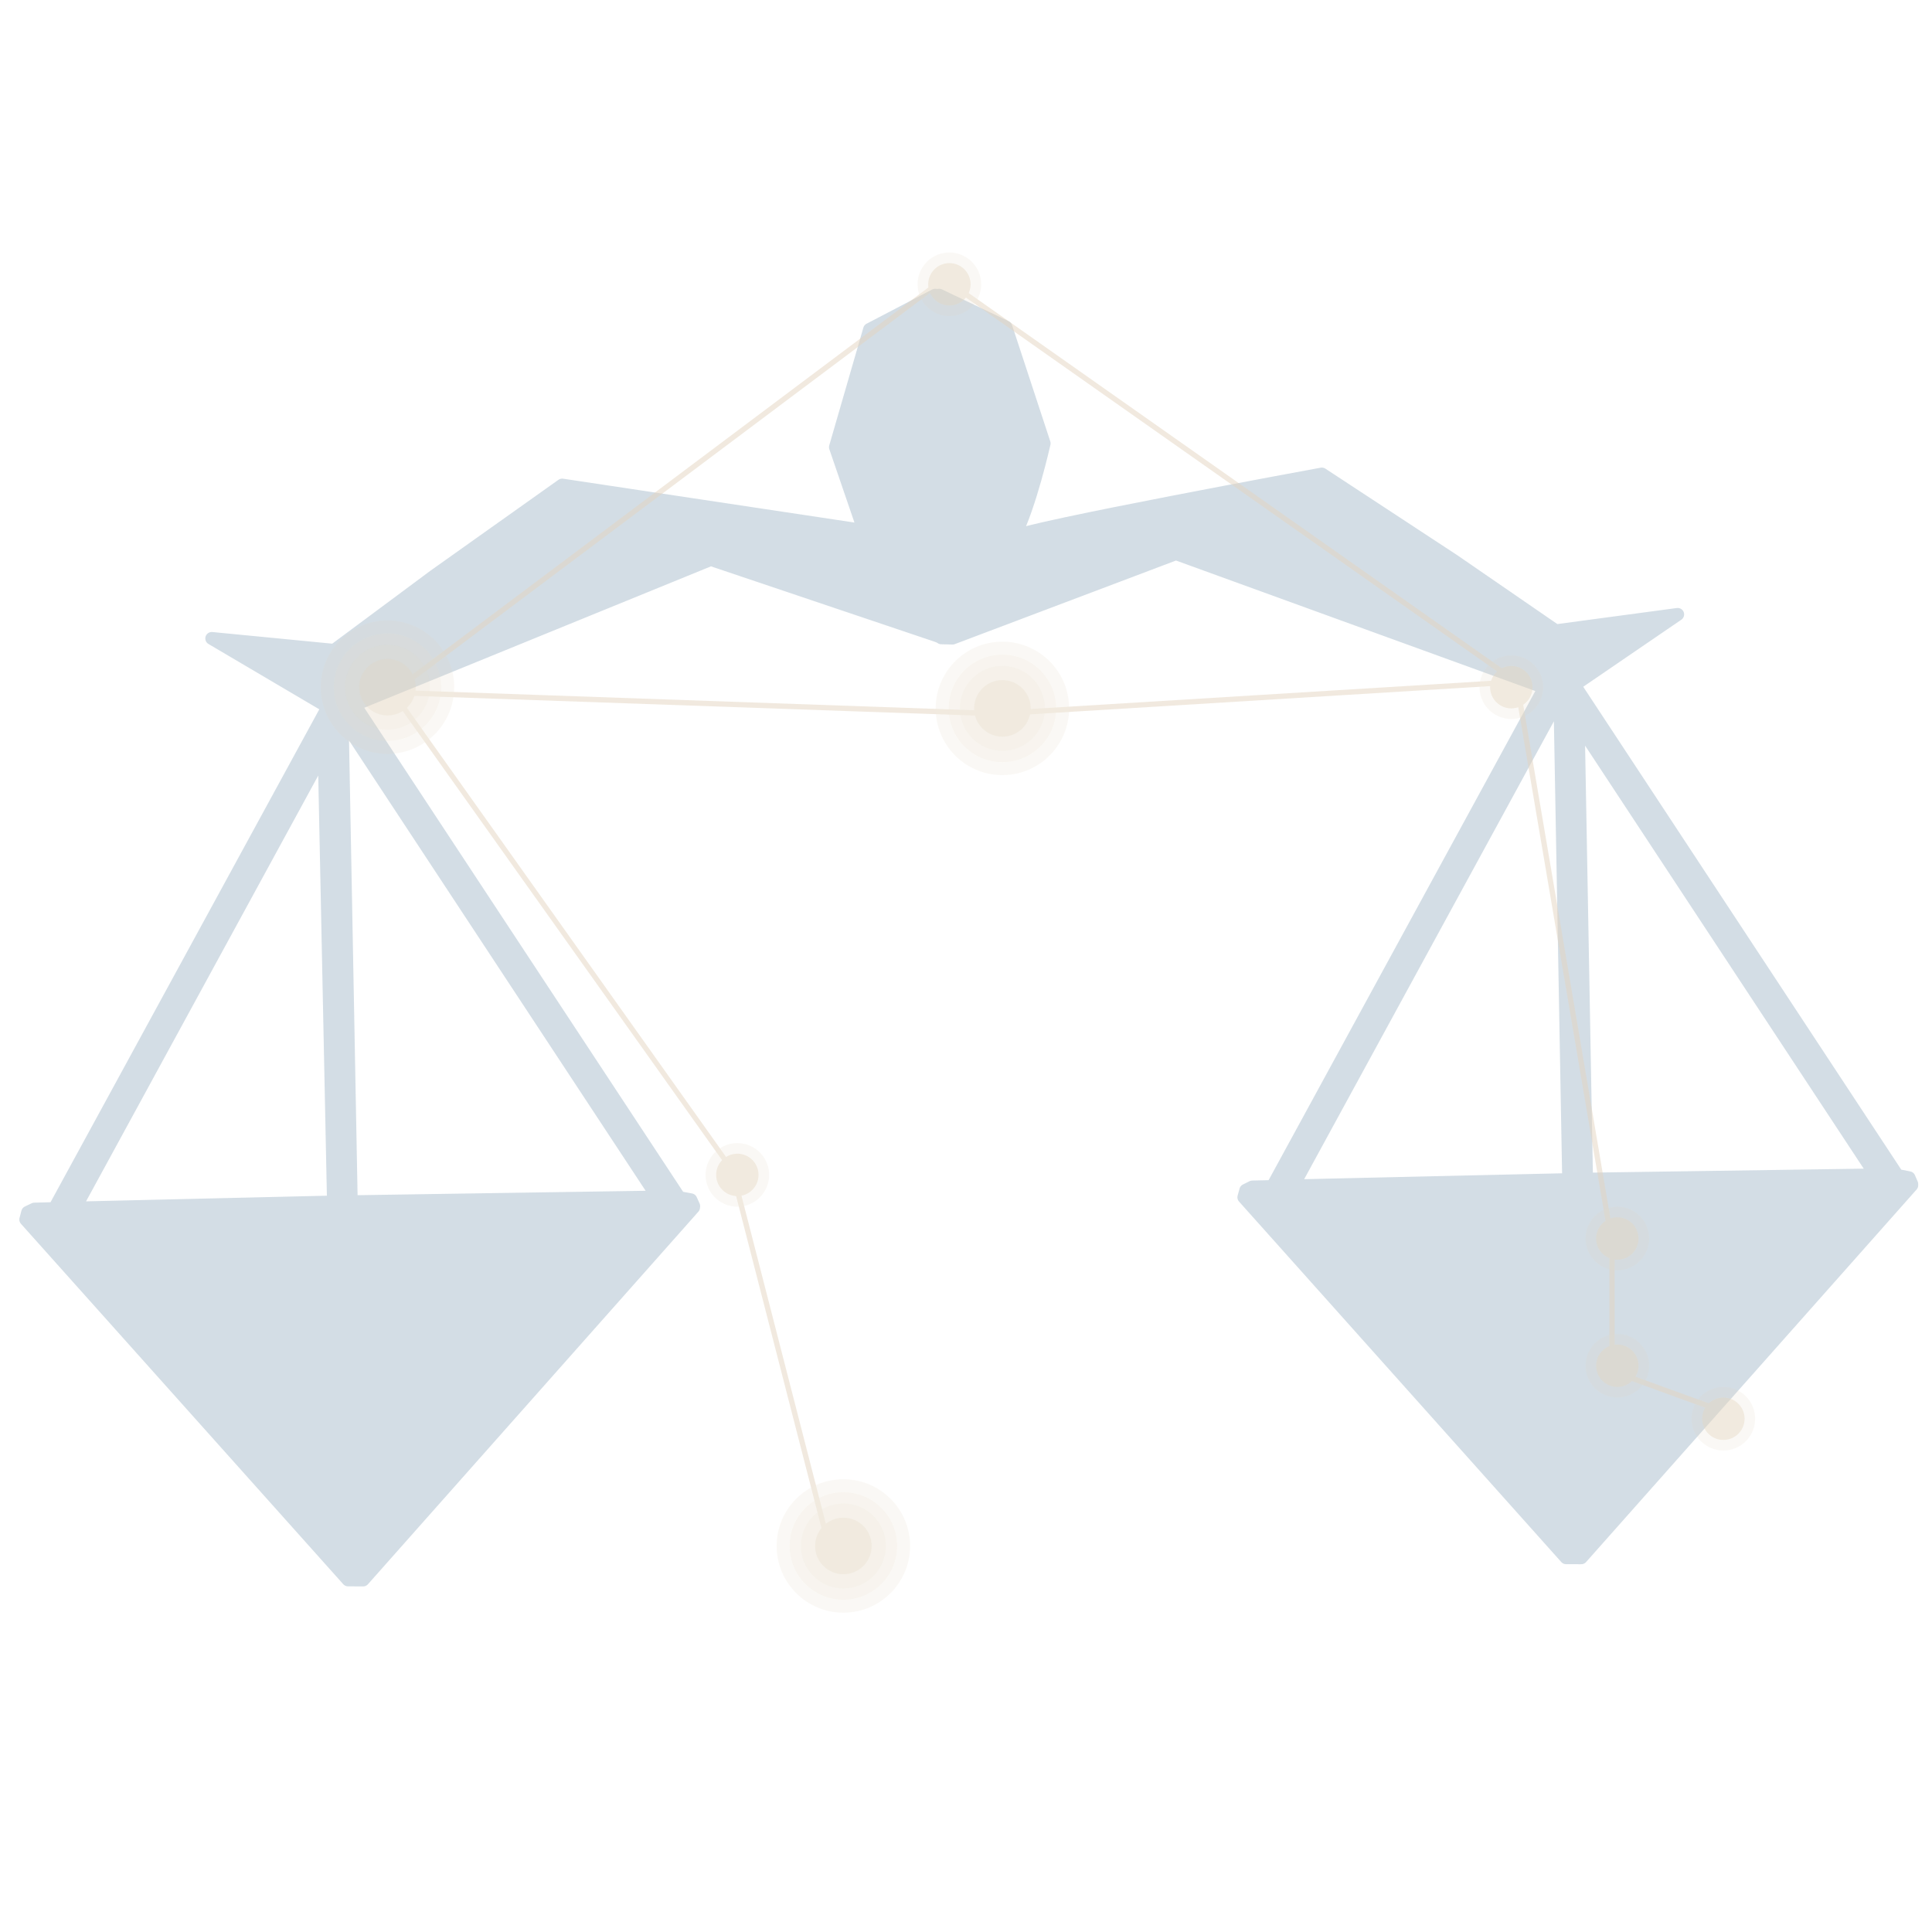 <?xml version="1.0" encoding="utf-8"?>
<!-- Generator: Adobe Illustrator 16.0.0, SVG Export Plug-In . SVG Version: 6.00 Build 0)  -->
<!DOCTYPE svg PUBLIC "-//W3C//DTD SVG 1.1//EN" "http://www.w3.org/Graphics/SVG/1.1/DTD/svg11.dtd">
<svg version="1.1" id="Layer_1" xmlns="http://www.w3.org/2000/svg" xmlns:xlink="http://www.w3.org/1999/xlink" x="0px" y="0px"
	 width="150px" height="150px" viewBox="0 0 150 150" enable-background="new 0 0 150 150" xml:space="preserve">
<g id="Layer_2" display="none">
	<g display="inline">
		<g>
			<path fill="#FFFFFF" d="M47.25,97.352c7.724-13.386,20.766-22.596,28.499-35.999c1.614-2.798-2.707-5.314-4.317-2.523
				c-7.723,13.385-20.766,22.596-28.499,35.999C41.319,97.626,45.64,100.143,47.25,97.352L47.25,97.352z"/>
		</g>
	</g>
	
		<rect display="inline" fill="#29366D" stroke="#FFFFFF" stroke-linejoin="round" stroke-miterlimit="10" width="150" height="150"/>
</g>
<g id="_x30_4" opacity="0.2">
	<path id="XMLID_1469_" fill="#22567D" stroke="#22567D" stroke-linejoin="round" stroke-miterlimit="10" d="M148.428,92.025v-0.098
		l-0.213-0.488l-0.895-0.176h-0.008l-25.078-38.079l8.021-5.482l-9.467,1.271l-7.957-5.475l-10.203-6.695
		c0,0-23.162,4.253-23.894,4.873c1.229-2.32,2.334-7.252,2.334-7.252L78.1,25.392l-5.179-2.472l-0.11,0.015h-0.01l-0.199-0.015
		l-5.091,2.657l-2.648,9.141l2.215,6.469L43.646,37.66l-9.951,7.068l-7.756,5.762l-9.499-0.922l9.023,5.319l-0.158,0.287
		L25.286,55.2l-0.025,0.053L4.223,93.834H4.214L2.67,93.875l-0.522,0.249L2,94.684l25.022,27.979l1.17,0.007l25.655-28.925
		l0.012-0.104l-0.221-0.49l-0.899-0.166L27.531,54.719l27.652-11.281l17.578,5.924l0.278,0.11l0.041,0.048l0.876,0.021L91.3,42.986
		l28.613,10.393h0.006L98.797,92.117l-0.004,0.005l-1.555,0.034l-0.516,0.256l-0.15,0.545l25.018,27.986l1.178,0.004L148.428,92.025
		z M25.17,58.322l0.719,35L5.828,93.793L25.17,58.322z M26.563,55.768l24.481,37.169l-23.772,0.365l-0.705-37.521l-0.004-0.01
		V55.768z M121.789,91.583l-21.387,0.489l20.707-37.967L121.789,91.583z M145.613,91.221l-22.434,0.328l0,0l-0.644-35.373
		l23.082,35.045H145.613z"/>
</g>
<g id="_x30_4_libra" opacity="0.5">
	<g>
		<g>
			<path fill="#E3D4BF" d="M134.141,109.932l-9.188-3.344v-10.02l-7.374-43.413L77.43,55.617L29.905,53.95l0.467-0.349
				l42.923-32.194l44.641,31.417l0.018,0.083l7.406,43.624l0.004,9.771l8.921,3.241L134.141,109.932z M31.085,53.58l46.336,1.626
				l39.729-2.434L73.304,21.916L31.085,53.58z"/>
		</g>
		<g>
			<polygon fill="#E3D4BF" points="64.046,119.668 56.646,90.895 30.329,53.883 30.663,53.647 57.035,90.758 64.443,119.568 			"/>
		</g>
		<g>
			<circle fill="#E3D4BF" cx="73.711" cy="22.073" r="1.646"/>
			<circle opacity="0.32" fill="#E3D4BF" enable-background="new    " cx="73.71" cy="22.073" r="2.47"/>
		</g>
		<g>
			<path fill="#E3D4BF" d="M118.986,53.354c0,0.908-0.738,1.646-1.65,1.646c-0.906,0-1.645-0.737-1.645-1.646
				s0.738-1.647,1.645-1.647C118.248,51.706,118.986,52.444,118.986,53.354z"/>
			<path opacity="0.32" fill="#E3D4BF" enable-background="new    " d="M119.479,54.588c-0.687,1.182-2.192,1.585-3.375,0.904
				c-1.183-0.682-1.586-2.192-0.903-3.374c0.682-1.18,2.192-1.584,3.375-0.903C119.753,51.896,120.161,53.405,119.479,54.588z"/>
		</g>
		<g>
			<circle fill="#E3D4BF" cx="57.247" cy="91.219" r="1.646"/>
			<path opacity="0.32" fill="#E3D4BF" enable-background="new    " d="M59.386,92.453c-0.681,1.182-2.191,1.588-3.374,0.904
				c-1.18-0.68-1.584-2.193-0.901-3.375c0.681-1.18,2.192-1.584,3.371-0.902C59.664,89.762,60.068,91.271,59.386,92.453z"/>
		</g>
		<g>
			<path fill="#E3D4BF" d="M127.214,96.158c0,0.908-0.737,1.646-1.646,1.646c-0.91,0-1.644-0.738-1.644-1.646
				c0-0.91,0.732-1.648,1.644-1.648C126.479,94.512,127.214,95.248,127.214,96.158z"/>
			<circle opacity="0.32" fill="#E3D4BF" enable-background="new    " cx="125.57" cy="96.158" r="2.471"/>
		</g>
		<g>
			<path fill="#E3D4BF" d="M135.45,110.152c0,0.906-0.739,1.645-1.651,1.645c-0.906,0-1.645-0.738-1.645-1.645
				c0-0.91,0.738-1.648,1.645-1.648C134.711,108.504,135.45,109.242,135.45,110.152z"/>
			<circle opacity="0.32" fill="#E3D4BF" enable-background="new    " cx="133.801" cy="110.151" r="2.47"/>
		</g>
		<g>
			<path fill="#E3D4BF" d="M127.214,106.033c0,0.91-0.737,1.648-1.646,1.648c-0.91,0-1.644-0.738-1.644-1.648
				c0-0.908,0.732-1.645,1.644-1.645C126.479,104.389,127.214,105.125,127.214,106.033z"/>
			<circle opacity="0.32" fill="#E3D4BF" enable-background="new    " cx="125.57" cy="106.036" r="2.47"/>
		</g>
		<g>
			<circle fill="#E3D4BF" cx="77.826" cy="54.999" r="2.196"/>
			<circle opacity="0.32" fill="#E3D4BF" enable-background="new    " cx="77.826" cy="54.998" r="3.292"/>
			<circle opacity="0.32" fill="#E3D4BF" enable-background="new    " cx="77.826" cy="55" r="4.167"/>
			<path opacity="0.32" fill="#E3D4BF" enable-background="new    " d="M82.313,57.589c-1.43,2.479-4.601,3.328-7.078,1.898
				c-2.479-1.431-3.328-4.599-1.897-7.078c1.433-2.478,4.6-3.328,7.078-1.896C82.895,51.943,83.743,55.113,82.313,57.589z"/>
		</g>
		<g>
			<circle fill="#E3D4BF" cx="30.084" cy="53.353" r="2.195"/>
			<circle opacity="0.32" fill="#E3D4BF" enable-background="new    " cx="30.083" cy="53.354" r="3.292"/>
			<circle opacity="0.32" fill="#E3D4BF" enable-background="new    " cx="30.084" cy="53.353" r="4.167"/>
			<circle opacity="0.32" fill="#E3D4BF" enable-background="new    " cx="30.084" cy="53.353" r="5.181"/>
		</g>
		<g>
			<path fill="#E3D4BF" d="M67.674,120.029c0,1.213-0.983,2.193-2.194,2.193c-1.213,0-2.196-0.98-2.196-2.193
				s0.983-2.195,2.196-2.195C66.691,117.834,67.674,118.816,67.674,120.029z"/>
			<circle opacity="0.32" fill="#E3D4BF" enable-background="new    " cx="65.479" cy="120.029" r="3.293"/>
			<path opacity="0.32" fill="#E3D4BF" enable-background="new    " d="M65.479,115.861c2.302,0,4.167,1.865,4.167,4.166
				c0,2.305-1.866,4.17-4.167,4.17s-4.167-1.865-4.167-4.17C61.312,117.727,63.178,115.861,65.479,115.861z"/>
			<circle opacity="0.32" fill="#E3D4BF" enable-background="new    " cx="65.479" cy="120.028" r="5.181"/>
		</g>
	</g>
</g>
</svg>

